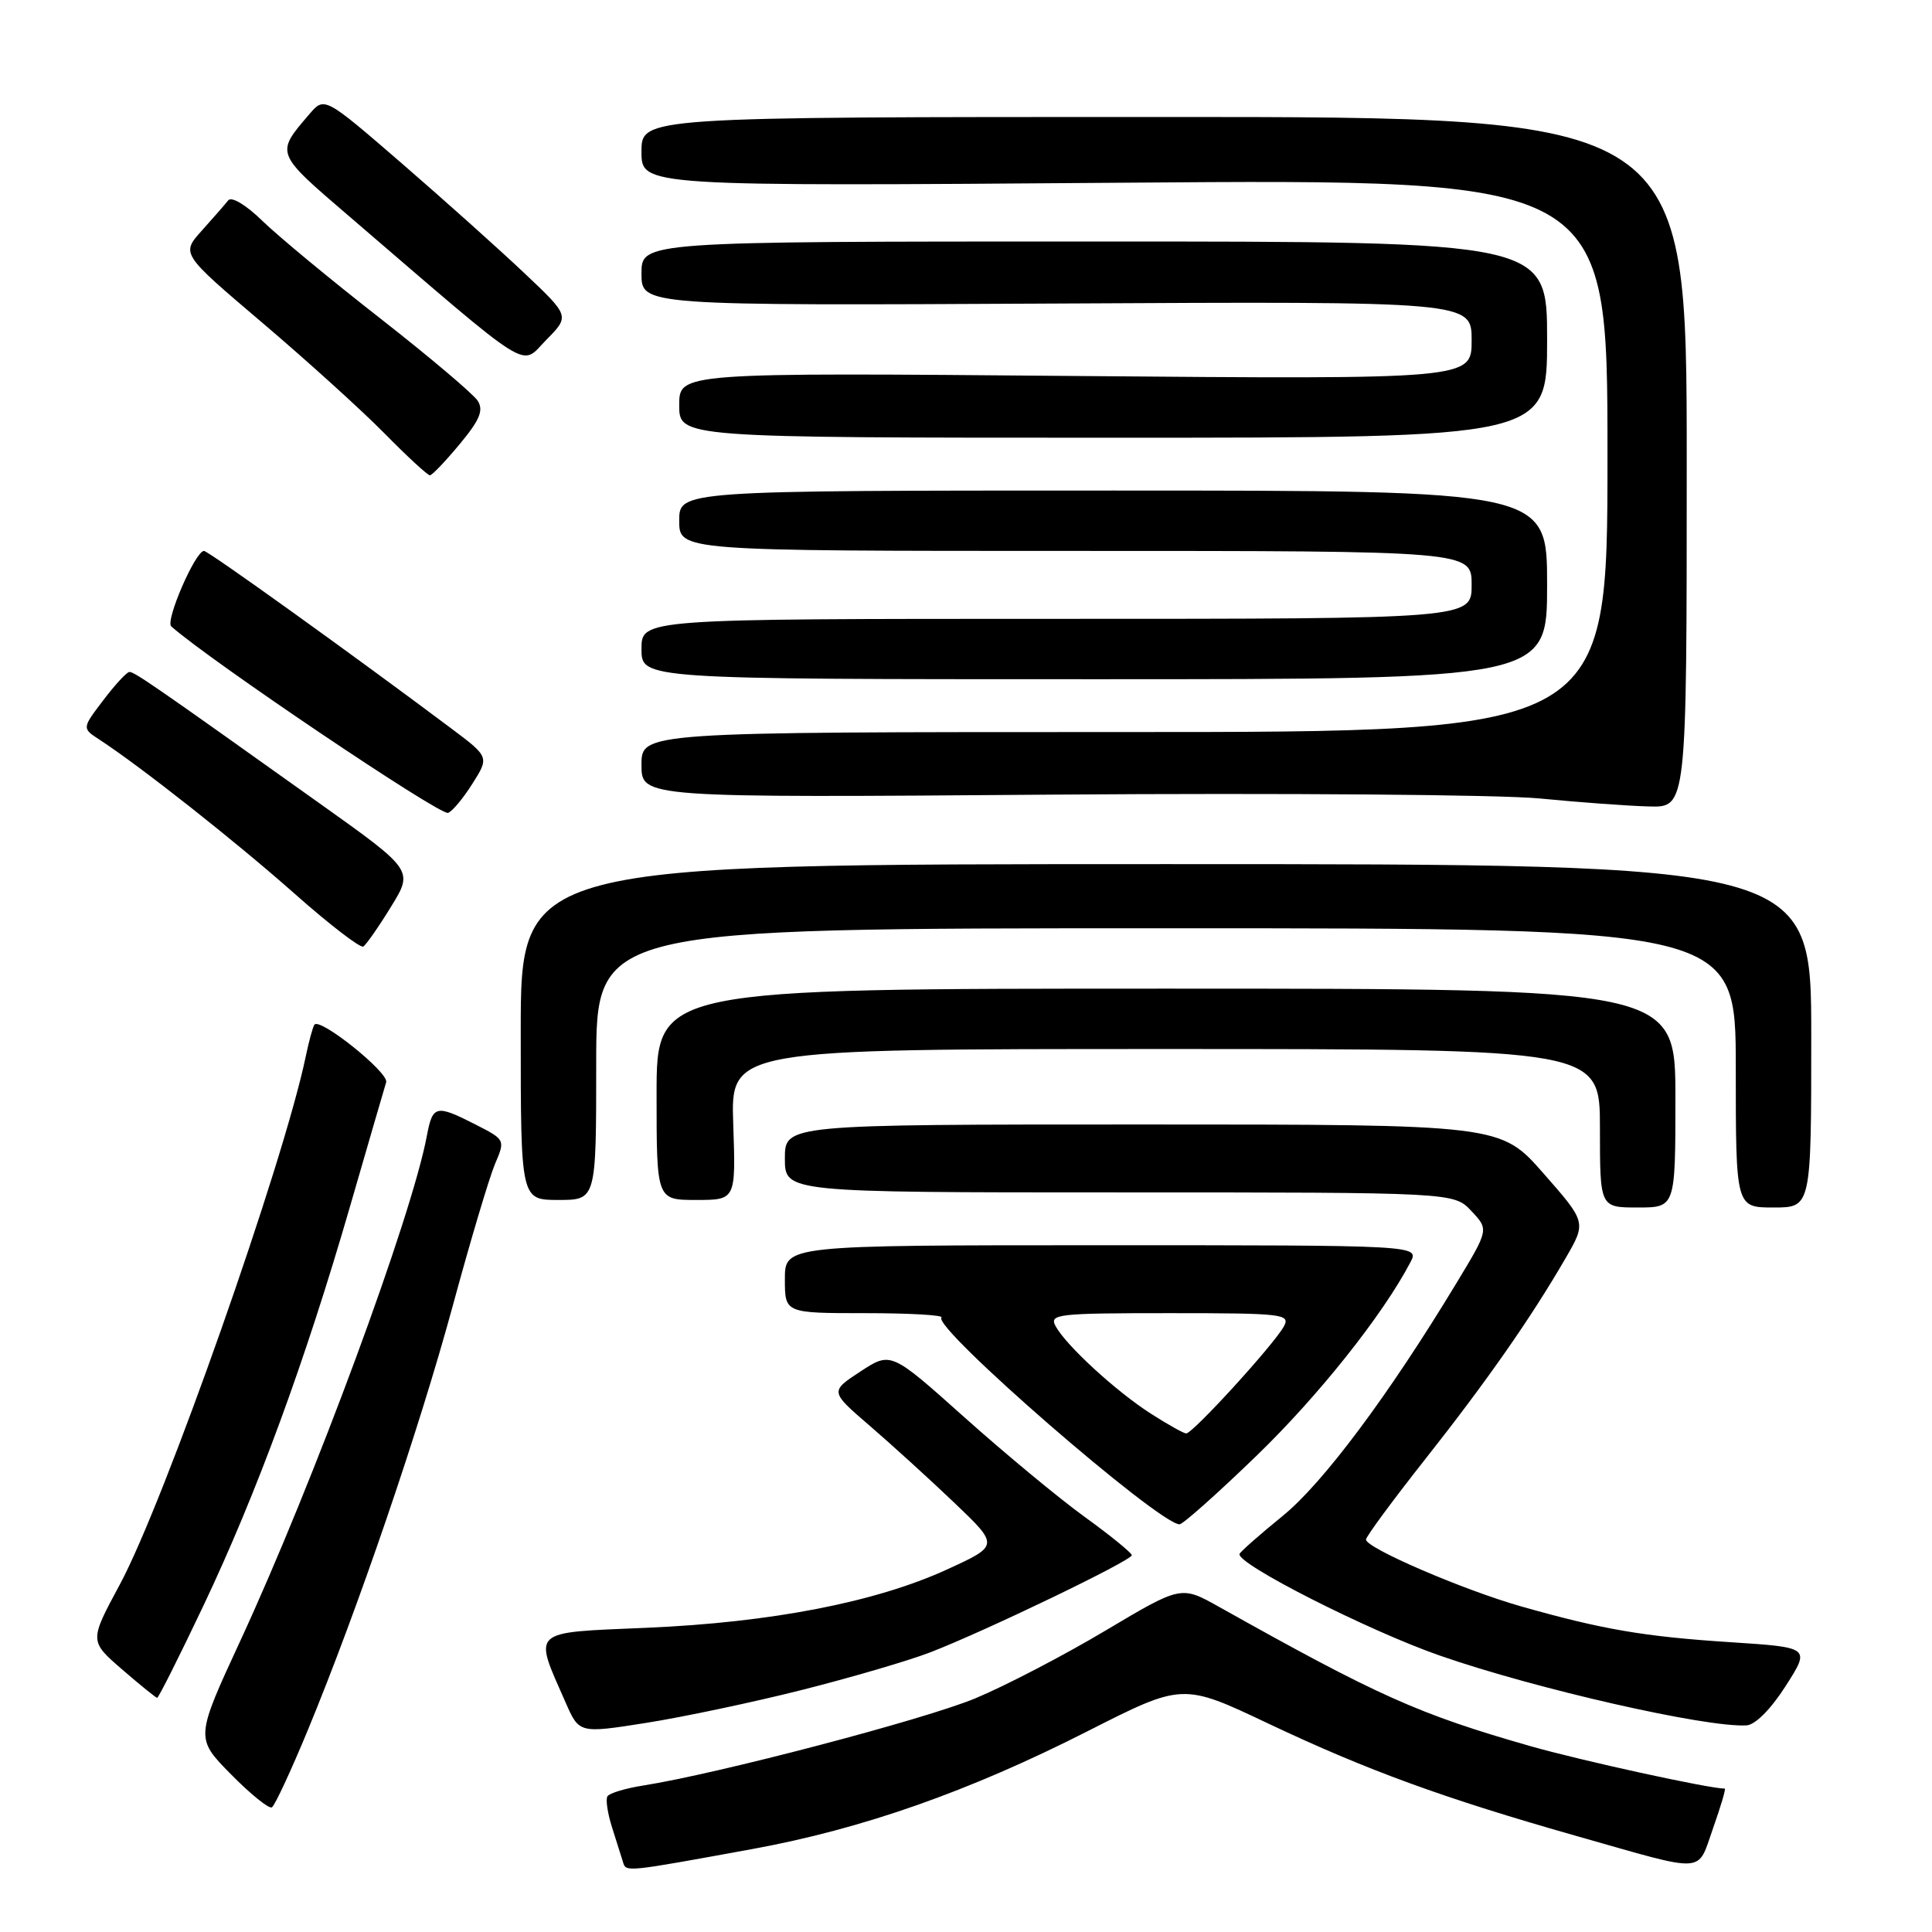 <?xml version="1.0" encoding="UTF-8" standalone="no"?>
<!DOCTYPE svg PUBLIC "-//W3C//DTD SVG 1.1//EN" "http://www.w3.org/Graphics/SVG/1.1/DTD/svg11.dtd" >
<svg xmlns="http://www.w3.org/2000/svg" xmlns:xlink="http://www.w3.org/1999/xlink" version="1.1" viewBox="0 0 256 256">
 <g >
 <path fill="currentColor"
d=" M 99.73 245.00 C 114.28 242.34 128.42 237.37 144.10 229.40 C 156.71 223.00 156.71 223.00 168.10 228.40 C 181.18 234.59 191.29 238.28 209.00 243.31 C 226.37 248.24 224.83 248.33 226.99 242.25 C 228.01 239.36 228.71 237.00 228.54 237.00 C 226.47 237.00 209.51 233.29 202.78 231.37 C 187.95 227.13 182.64 224.75 161.50 212.90 C 156.50 210.10 156.50 210.10 146.50 216.05 C 141.00 219.33 133.24 223.37 129.26 225.03 C 122.55 227.83 95.08 235.04 85.23 236.59 C 82.88 236.96 80.75 237.60 80.49 238.02 C 80.23 238.43 80.51 240.28 81.10 242.14 C 81.69 243.99 82.34 246.05 82.55 246.73 C 82.96 248.08 82.75 248.10 99.73 245.00 Z  M 40.78 229.27 C 47.40 213.25 55.51 189.52 60.00 173.00 C 62.31 164.47 64.83 156.04 65.58 154.26 C 66.96 151.03 66.95 151.02 63.02 149.01 C 57.76 146.33 57.33 146.43 56.56 150.51 C 54.55 161.26 41.55 196.43 31.85 217.40 C 25.88 230.31 25.88 230.31 30.61 235.11 C 33.21 237.75 35.65 239.72 36.03 239.48 C 36.42 239.24 38.55 234.65 40.78 229.27 Z  M 106.25 223.93 C 112.71 222.30 120.36 220.06 123.25 218.95 C 130.58 216.12 150.01 206.76 149.97 206.07 C 149.95 205.76 147.15 203.47 143.73 201.00 C 140.31 198.53 133.14 192.58 127.78 187.79 C 118.05 179.09 118.05 179.09 114.01 181.73 C 109.97 184.38 109.97 184.38 115.23 188.91 C 118.13 191.41 123.18 196.00 126.45 199.12 C 132.40 204.80 132.40 204.80 125.45 207.98 C 116.00 212.30 102.22 214.98 85.68 215.69 C 70.10 216.36 70.66 215.84 74.95 225.60 C 76.75 229.69 76.75 229.69 85.63 228.29 C 90.51 227.52 99.79 225.56 106.25 223.93 Z  M 236.62 223.39 C 239.88 218.29 239.88 218.29 229.30 217.60 C 217.83 216.86 212.31 215.91 201.50 212.84 C 193.83 210.65 181.00 205.12 181.00 204.00 C 181.00 203.61 184.52 198.84 188.81 193.40 C 197.02 183.00 202.83 174.68 207.44 166.73 C 210.21 161.96 210.21 161.96 204.52 155.48 C 198.83 149.00 198.83 149.00 151.42 149.00 C 104.00 149.00 104.00 149.00 104.00 153.50 C 104.00 158.00 104.00 158.00 148.33 158.00 C 192.65 158.00 192.65 158.00 194.96 160.46 C 197.28 162.92 197.28 162.92 193.01 169.98 C 184.03 184.84 175.30 196.54 169.96 200.87 C 166.96 203.31 164.39 205.57 164.25 205.90 C 163.74 207.16 181.29 216.07 190.80 219.38 C 203.50 223.80 226.11 228.94 231.43 228.62 C 232.59 228.55 234.66 226.46 236.62 223.39 Z  M 26.96 212.75 C 34.00 197.91 40.43 180.41 46.38 159.86 C 48.83 151.41 50.98 144.00 51.17 143.40 C 51.55 142.13 42.29 134.71 41.65 135.79 C 41.42 136.18 40.91 138.07 40.51 140.00 C 37.56 154.16 21.75 199.08 15.87 209.97 C 11.84 217.45 11.84 217.45 16.17 221.20 C 18.55 223.26 20.64 224.95 20.82 224.97 C 21.00 224.99 23.76 219.49 26.96 212.75 Z  M 166.47 192.92 C 174.71 184.96 183.23 174.24 186.89 167.25 C 188.07 165.00 188.07 165.00 146.04 165.00 C 104.00 165.00 104.00 165.00 104.00 169.50 C 104.00 174.00 104.00 174.00 114.67 174.00 C 120.53 174.00 125.07 174.26 124.75 174.58 C 123.48 175.85 153.50 201.93 156.29 201.98 C 156.73 201.99 161.31 197.91 166.47 192.92 Z  M 222.00 145.50 C 222.00 131.00 222.00 131.00 154.50 131.00 C 87.00 131.00 87.00 131.00 87.00 145.00 C 87.00 159.00 87.00 159.00 92.25 159.00 C 97.50 159.00 97.50 159.00 97.16 149.00 C 96.81 139.00 96.81 139.00 154.41 139.00 C 212.00 139.00 212.00 139.00 212.00 149.50 C 212.00 160.00 212.00 160.00 217.00 160.00 C 222.00 160.00 222.00 160.00 222.00 145.50 Z  M 240.00 137.25 C 240.00 114.50 240.00 114.50 154.50 114.50 C 69.00 114.50 69.00 114.50 69.00 136.75 C 69.00 159.00 69.00 159.00 74.00 159.00 C 79.00 159.00 79.00 159.00 79.00 141.00 C 79.00 123.00 79.00 123.00 154.50 123.00 C 230.00 123.00 230.00 123.00 230.00 141.50 C 230.00 160.00 230.00 160.00 235.00 160.00 C 240.00 160.00 240.00 160.00 240.00 137.25 Z  M 51.81 120.15 C 54.79 115.31 54.79 115.31 42.29 106.41 C 20.36 90.78 17.79 89.00 17.14 89.04 C 16.79 89.06 15.23 90.74 13.68 92.79 C 10.86 96.50 10.86 96.50 13.17 98.00 C 18.64 101.57 31.14 111.43 38.97 118.36 C 43.62 122.48 47.75 125.66 48.14 125.42 C 48.52 125.18 50.18 122.81 51.81 120.15 Z  M 62.60 103.84 C 64.84 100.30 64.84 100.30 59.67 96.43 C 46.52 86.58 27.60 73.00 27.03 73.00 C 25.89 73.00 21.87 82.27 22.69 83.00 C 27.96 87.65 58.28 108.07 59.37 107.71 C 59.92 107.53 61.37 105.79 62.60 103.84 Z  M 223.50 61.25 C 223.50 15.50 223.50 15.50 154.25 15.50 C 85.00 15.50 85.00 15.50 85.00 20.10 C 85.00 24.69 85.00 24.69 149.00 24.21 C 213.00 23.72 213.00 23.72 213.00 60.36 C 213.00 97.00 213.00 97.00 149.00 97.00 C 85.00 97.00 85.00 97.00 85.00 101.35 C 85.00 105.71 85.00 105.71 139.75 105.29 C 169.86 105.07 198.78 105.29 204.00 105.80 C 209.22 106.31 215.75 106.79 218.50 106.86 C 223.50 107.00 223.50 107.00 223.50 61.25 Z  M 205.00 77.50 C 205.00 65.00 205.00 65.00 147.50 65.00 C 90.00 65.00 90.00 65.00 90.00 69.00 C 90.00 73.00 90.00 73.00 142.50 73.00 C 195.00 73.00 195.00 73.00 195.00 77.50 C 195.00 82.00 195.00 82.00 140.00 82.00 C 85.00 82.00 85.00 82.00 85.00 86.00 C 85.00 90.00 85.00 90.00 145.00 90.00 C 205.00 90.00 205.00 90.00 205.00 77.50 Z  M 60.91 58.85 C 63.56 55.67 64.10 54.38 63.31 53.12 C 62.75 52.23 56.94 47.32 50.40 42.20 C 43.85 37.09 36.81 31.26 34.75 29.25 C 32.60 27.15 30.68 26.00 30.24 26.55 C 29.83 27.07 28.25 28.88 26.74 30.56 C 23.99 33.62 23.99 33.62 34.75 42.76 C 40.66 47.78 47.96 54.39 50.97 57.45 C 53.97 60.50 56.67 62.99 56.97 62.98 C 57.26 62.97 59.04 61.11 60.91 58.85 Z  M 205.00 45.00 C 205.00 32.00 205.00 32.00 145.00 32.00 C 85.00 32.00 85.00 32.00 85.00 36.25 C 85.00 40.50 85.00 40.50 140.00 40.22 C 195.00 39.93 195.00 39.93 195.00 45.10 C 195.00 50.26 195.00 50.26 142.50 49.82 C 90.00 49.37 90.00 49.37 90.00 53.68 C 90.00 58.00 90.00 58.00 147.50 58.00 C 205.00 58.00 205.00 58.00 205.00 45.00 Z  M 69.48 36.19 C 66.17 33.06 58.86 26.51 53.23 21.64 C 42.99 12.79 42.99 12.79 40.98 15.14 C 36.49 20.39 36.42 20.21 46.28 28.67 C 71.06 49.95 68.88 48.58 72.38 45.04 C 75.50 41.88 75.50 41.88 69.48 36.19 Z  M 152.50 187.32 C 147.90 184.38 141.29 178.31 139.89 175.75 C 138.99 174.12 140.00 174.00 155.00 174.00 C 170.00 174.00 171.01 174.12 170.12 175.75 C 168.82 178.15 157.99 190.01 157.17 189.94 C 156.80 189.91 154.70 188.73 152.50 187.32 Z "/>
</g>
</svg>